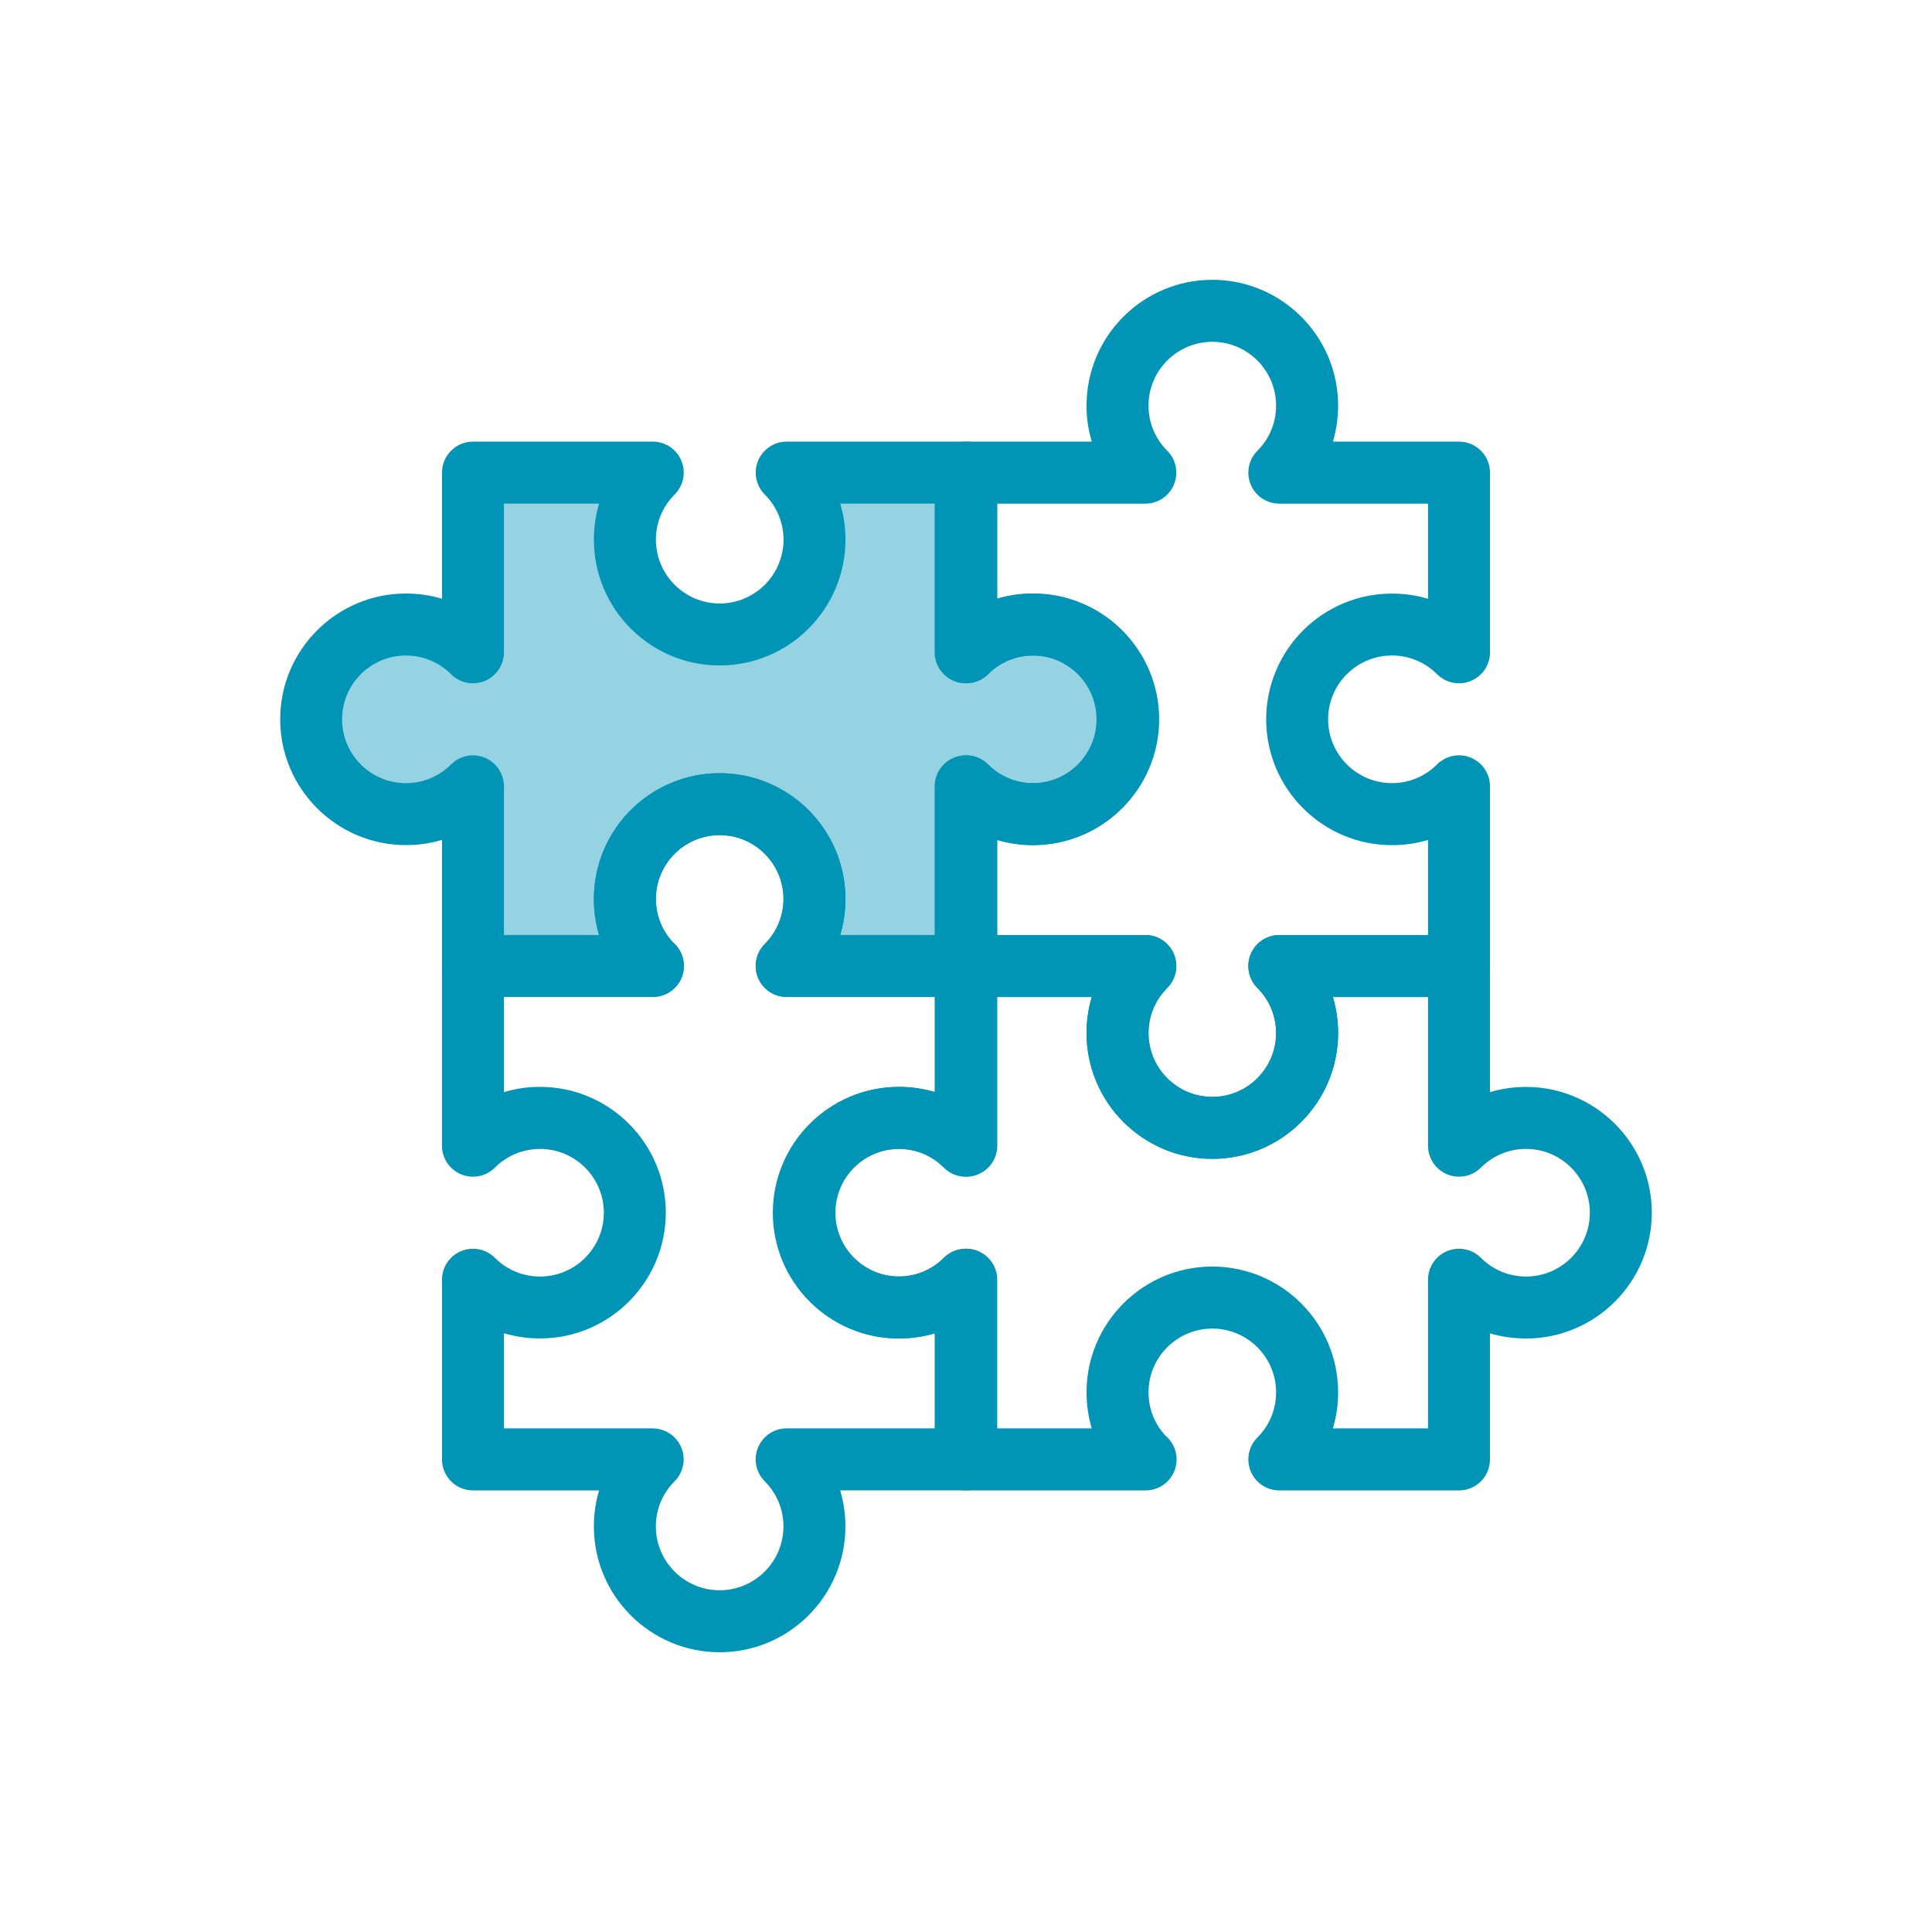 <?xml version="1.0" encoding="utf-8"?>
<!-- Generator: Adobe Illustrator 16.0.0, SVG Export Plug-In . SVG Version: 6.00 Build 0)  -->
<!DOCTYPE svg PUBLIC "-//W3C//DTD SVG 1.1//EN" "http://www.w3.org/Graphics/SVG/1.1/DTD/svg11.dtd">
<svg version="1.1" id="shape" xmlns="http://www.w3.org/2000/svg" xmlns:xlink="http://www.w3.org/1999/xlink" x="0px" y="0px"
	 width="64px" height="64.002px" viewBox="0 0 64 64.002" enable-background="new 0 0 64 64.002" xml:space="preserve">
<g>
	<g>
		<path fill="#95D3E2" d="M34.233,20.688c-0.868,0-1.653,0.352-2.222,0.92v-5.952h-5.951c0.568,0.568,0.92,1.353,0.92,2.221
			c0,1.734-1.406,3.14-3.141,3.14c-1.733,0-3.14-1.406-3.14-3.14c0-0.868,0.351-1.652,0.92-2.221h-5.953v5.952
			c-0.568-0.568-1.354-0.92-2.221-0.92c-1.734,0-3.141,1.406-3.141,3.141s1.406,3.14,3.141,3.14c0.867,0,1.652-0.352,2.221-0.92V32
			h5.953c-0.569-0.568-0.92-1.353-0.92-2.221c0-1.734,1.406-3.14,3.14-3.14c1.734,0,3.141,1.406,3.141,3.14
			c0,0.868-0.352,1.652-0.92,2.221h5.951v-5.951c0.568,0.568,1.354,0.92,2.222,0.92c1.733,0,3.14-1.406,3.14-3.14
			S35.967,20.688,34.233,20.688z"/>
		<path fill="#0095B6" d="M32.012,33.027h-5.951c-0.415,0-0.79-0.25-0.948-0.634c-0.159-0.383-0.071-0.825,0.222-1.119
			c0.399-0.399,0.62-0.931,0.62-1.495c0-1.166-0.948-2.114-2.114-2.114c-1.165,0-2.113,0.948-2.113,2.114
			c0,0.533,0.196,1.035,0.553,1.425c0.23,0.188,0.378,0.475,0.378,0.795c0,0.567-0.46,1.027-1.027,1.027c-0.003,0-0.006,0-0.01,0
			h-5.953c-0.567,0-1.026-0.46-1.026-1.027v-4.177c-0.383,0.114-0.784,0.173-1.194,0.173c-2.298,0-4.167-1.87-4.167-4.167
			c0-2.298,1.869-4.167,4.167-4.167c0.41,0,0.812,0.059,1.194,0.173v-4.178c0-0.567,0.459-1.027,1.026-1.027h5.953
			c0.416,0,0.79,0.25,0.949,0.634c0.159,0.384,0.07,0.825-0.223,1.119c-0.4,0.399-0.62,0.93-0.62,1.495
			c0,1.166,0.948,2.114,2.113,2.114c1.166,0,2.114-0.948,2.114-2.114c0-0.564-0.22-1.095-0.62-1.495
			c-0.293-0.293-0.381-0.735-0.222-1.119c0.159-0.384,0.533-0.634,0.948-0.634h5.951c0.567,0,1.026,0.46,1.026,1.027v4.178
			c0.383-0.114,0.784-0.173,1.195-0.173c2.297,0,4.166,1.869,4.166,4.167c0,2.297-1.869,4.167-4.166,4.167
			c-0.411,0-0.813-0.059-1.195-0.173V32C33.038,32.567,32.579,33.027,32.012,33.027z M27.834,30.974h3.15v-4.925
			c0-0.416,0.25-0.79,0.634-0.949c0.383-0.16,0.826-0.071,1.119,0.223c0.399,0.399,0.931,0.62,1.496,0.62
			c1.165,0,2.113-0.948,2.113-2.114s-0.948-2.114-2.113-2.114c-0.565,0-1.097,0.22-1.496,0.619
			c-0.293,0.294-0.734,0.382-1.119,0.223c-0.383-0.159-0.634-0.533-0.634-0.949v-4.925h-3.15c0.114,0.383,0.173,0.784,0.173,1.194
			c0,2.298-1.87,4.167-4.167,4.167c-2.297,0-4.167-1.869-4.167-4.167c0-0.41,0.059-0.812,0.173-1.194h-3.152v4.925
			c0,0.416-0.25,0.79-0.634,0.949c-0.384,0.158-0.825,0.07-1.119-0.223c-0.399-0.399-0.93-0.619-1.495-0.619
			c-1.166,0-2.114,0.948-2.114,2.114s0.948,2.114,2.114,2.114c0.564,0,1.095-0.22,1.495-0.62c0.293-0.293,0.735-0.382,1.119-0.223
			c0.384,0.159,0.634,0.533,0.634,0.949v4.925h3.152c-0.114-0.382-0.173-0.784-0.173-1.194c0-2.298,1.869-4.167,4.167-4.167
			c2.298,0,4.167,1.869,4.167,4.167C28.007,30.19,27.948,30.592,27.834,30.974z"/>
	</g>
	<g>
		<path fill="#0095B6" d="M48.332,49.372H42.38c-0.416,0-0.79-0.25-0.948-0.634c-0.159-0.384-0.071-0.825,0.222-1.119
			c0.399-0.399,0.619-0.93,0.619-1.495c0-1.165-0.948-2.113-2.113-2.113c-1.166,0-2.114,0.948-2.114,2.113
			c0,0.533,0.196,1.036,0.553,1.426c0.23,0.188,0.378,0.475,0.378,0.795c0,0.567-0.46,1.027-1.027,1.027c-0.003,0-0.006,0-0.01,0
			h-5.952c-0.567,0-1.026-0.46-1.026-1.027v-4.178c-0.383,0.114-0.785,0.173-1.195,0.173c-2.297,0-4.166-1.869-4.166-4.167
			s1.869-4.167,4.166-4.167c0.411,0,0.813,0.059,1.195,0.173V32c0-0.567,0.459-1.026,1.026-1.026h5.952
			c0.415,0,0.79,0.25,0.948,0.634c0.159,0.384,0.071,0.825-0.223,1.119c-0.399,0.399-0.62,0.931-0.62,1.495
			c0,1.166,0.948,2.114,2.114,2.114c1.165,0,2.113-0.948,2.113-2.114c0-0.564-0.22-1.096-0.619-1.495
			c-0.293-0.293-0.381-0.735-0.222-1.119c0.159-0.383,0.533-0.633,0.948-0.633h5.952c0.567,0,1.026,0.459,1.026,1.026v4.178
			c0.383-0.114,0.784-0.173,1.194-0.173c2.298,0,4.167,1.869,4.167,4.167s-1.869,4.167-4.167,4.167c-0.41,0-0.812-0.059-1.194-0.172
			v4.177C49.358,48.912,48.899,49.372,48.332,49.372z M44.154,47.318h3.151v-4.926c0-0.415,0.25-0.79,0.634-0.948
			c0.383-0.159,0.825-0.071,1.119,0.223c0.399,0.4,0.93,0.62,1.495,0.62c1.166,0,2.113-0.948,2.113-2.114s-0.948-2.114-2.113-2.114
			c-0.564,0-1.096,0.22-1.495,0.619c-0.293,0.293-0.736,0.382-1.119,0.223c-0.384-0.159-0.634-0.533-0.634-0.949v-4.925h-3.151
			c0.113,0.383,0.173,0.784,0.173,1.194c0,2.298-1.87,4.167-4.167,4.167c-2.298,0-4.167-1.869-4.167-4.167
			c0-0.41,0.06-0.812,0.173-1.194h-3.151v4.925c0,0.415-0.25,0.79-0.633,0.948c-0.383,0.159-0.825,0.071-1.119-0.222
			c-0.4-0.4-0.931-0.62-1.496-0.62c-1.165,0-2.113,0.948-2.113,2.114s0.948,2.114,2.113,2.114c0.564,0,1.096-0.22,1.496-0.62
			c0.294-0.293,0.735-0.381,1.119-0.222c0.383,0.159,0.633,0.533,0.633,0.948v4.926h3.151c-0.113-0.383-0.173-0.784-0.173-1.195
			c0-2.297,1.869-4.167,4.167-4.167c2.297,0,4.167,1.869,4.167,4.167C44.327,46.534,44.268,46.936,44.154,47.318z"/>
	</g>
	<g>
		<path fill="#0095B6" d="M40.16,38.389c-2.298,0-4.167-1.869-4.167-4.167c0-0.41,0.06-0.812,0.173-1.194h-4.178
			c-0.567,0-1.026-0.46-1.026-1.027v-5.951c0-0.416,0.25-0.79,0.634-0.949c0.383-0.16,0.825-0.071,1.119,0.223
			c0.398,0.399,0.93,0.619,1.494,0.619c1.166,0,2.114-0.948,2.114-2.114s-0.948-2.114-2.114-2.114c-0.564,0-1.096,0.22-1.494,0.619
			c-0.294,0.294-0.736,0.382-1.119,0.223c-0.384-0.159-0.634-0.533-0.634-0.948v-5.952c0-0.567,0.459-1.027,1.026-1.027h4.178
			c-0.114-0.382-0.173-0.784-0.173-1.194c0-2.298,1.869-4.167,4.167-4.167c2.297,0,4.167,1.87,4.167,4.167
			c0,0.41-0.059,0.812-0.173,1.194h4.178c0.567,0,1.026,0.46,1.026,1.027v5.952c0,0.415-0.25,0.789-0.634,0.948
			c-0.384,0.159-0.825,0.07-1.119-0.223c-0.399-0.399-0.93-0.62-1.495-0.62c-1.166,0-2.114,0.948-2.114,2.114
			s0.948,2.114,2.114,2.114c0.565,0,1.096-0.22,1.495-0.62c0.293-0.293,0.735-0.382,1.119-0.223s0.634,0.533,0.634,0.949V32
			c0,0.567-0.459,1.027-1.026,1.027h-4.178c0.113,0.383,0.173,0.784,0.173,1.194C44.327,36.52,42.458,38.389,40.16,38.389z
			 M33.015,30.974h4.926c0.415,0,0.79,0.25,0.948,0.634c0.159,0.384,0.071,0.825-0.223,1.119c-0.399,0.399-0.62,0.931-0.62,1.495
			c0,1.166,0.948,2.114,2.114,2.114c1.165,0,2.113-0.948,2.113-2.114c0-0.564-0.22-1.096-0.619-1.495
			c-0.293-0.293-0.381-0.735-0.222-1.119c0.159-0.383,0.533-0.633,0.948-0.633h4.925v-3.151c-0.382,0.114-0.784,0.173-1.194,0.173
			c-2.297,0-4.167-1.87-4.167-4.167c0-2.298,1.87-4.167,4.167-4.167c0.411,0,0.812,0.059,1.194,0.173v-3.152H42.38
			c-0.416,0-0.79-0.25-0.949-0.634c-0.159-0.384-0.07-0.825,0.223-1.119c0.399-0.399,0.619-0.93,0.619-1.494
			c0-1.166-0.948-2.114-2.113-2.114c-1.166,0-2.114,0.948-2.114,2.114c0,0.564,0.22,1.095,0.62,1.494
			c0.294,0.293,0.382,0.735,0.223,1.119c-0.158,0.384-0.533,0.634-0.948,0.634h-4.926v3.151c0.383-0.114,0.784-0.173,1.194-0.173
			c2.298,0,4.167,1.869,4.167,4.167c0,2.297-1.869,4.167-4.167,4.167c-0.41,0-0.812-0.059-1.194-0.173V30.974z"/>
	</g>
	<g>
		<path fill="#0095B6" d="M23.84,54.733c-2.297,0-4.167-1.87-4.167-4.167c0-0.411,0.059-0.812,0.173-1.194h-4.178
			c-0.567,0-1.026-0.46-1.026-1.027v-5.952c0-0.415,0.25-0.79,0.634-0.948c0.383-0.16,0.825-0.071,1.119,0.223
			c0.398,0.399,0.93,0.619,1.494,0.619c1.166,0,2.114-0.948,2.114-2.114s-0.948-2.113-2.114-2.113c-0.564,0-1.096,0.22-1.495,0.619
			c-0.294,0.293-0.735,0.382-1.119,0.222c-0.384-0.159-0.634-0.533-0.634-0.948V32c0-0.567,0.459-1.026,1.026-1.026h4.178
			c-0.114-0.382-0.173-0.784-0.173-1.194c0-2.298,1.869-4.167,4.167-4.167c2.298,0,4.167,1.869,4.167,4.167
			c0,0.411-0.059,0.812-0.173,1.194h4.177c0.567,0,1.026,0.459,1.026,1.026v5.952c0,0.416-0.25,0.79-0.634,0.948
			c-0.384,0.159-0.825,0.071-1.119-0.222c-0.399-0.399-0.93-0.619-1.495-0.619c-1.166,0-2.114,0.948-2.114,2.113
			s0.948,2.114,2.114,2.114c0.564,0,1.096-0.22,1.494-0.619c0.294-0.293,0.736-0.382,1.119-0.223
			c0.384,0.159,0.634,0.533,0.634,0.948v5.952c0,0.567-0.459,1.027-1.026,1.027h-4.177c0.114,0.382,0.173,0.784,0.173,1.194
			C28.007,52.863,26.138,54.733,23.84,54.733z M16.694,47.318h4.926c0.416,0,0.79,0.25,0.949,0.634
			c0.159,0.383,0.07,0.825-0.224,1.119c-0.399,0.398-0.619,0.929-0.619,1.494c0,1.166,0.948,2.114,2.113,2.114
			c1.166,0,2.114-0.948,2.114-2.114c0-0.564-0.22-1.095-0.62-1.495c-0.293-0.294-0.381-0.735-0.222-1.119
			c0.159-0.384,0.533-0.634,0.948-0.634h4.924v-3.151c-0.382,0.114-0.784,0.172-1.194,0.172c-2.298,0-4.167-1.869-4.167-4.167
			c0-2.297,1.869-4.167,4.167-4.167c0.41,0,0.812,0.059,1.194,0.173v-3.152h-4.924c-0.415,0-0.79-0.25-0.948-0.634
			c-0.159-0.383-0.071-0.825,0.222-1.119c0.399-0.399,0.62-0.931,0.62-1.495c0-1.166-0.948-2.114-2.114-2.114
			c-1.165,0-2.113,0.948-2.113,2.114c0,0.565,0.22,1.096,0.62,1.495c0.293,0.293,0.382,0.735,0.223,1.119
			c-0.159,0.384-0.533,0.634-0.949,0.634h-4.926v3.152c0.383-0.114,0.784-0.173,1.194-0.173c2.298,0,4.167,1.869,4.167,4.167
			c0,2.298-1.87,4.167-4.167,4.167c-0.41,0-0.812-0.059-1.194-0.172V47.318z"/>
	</g>
</g>
</svg>

